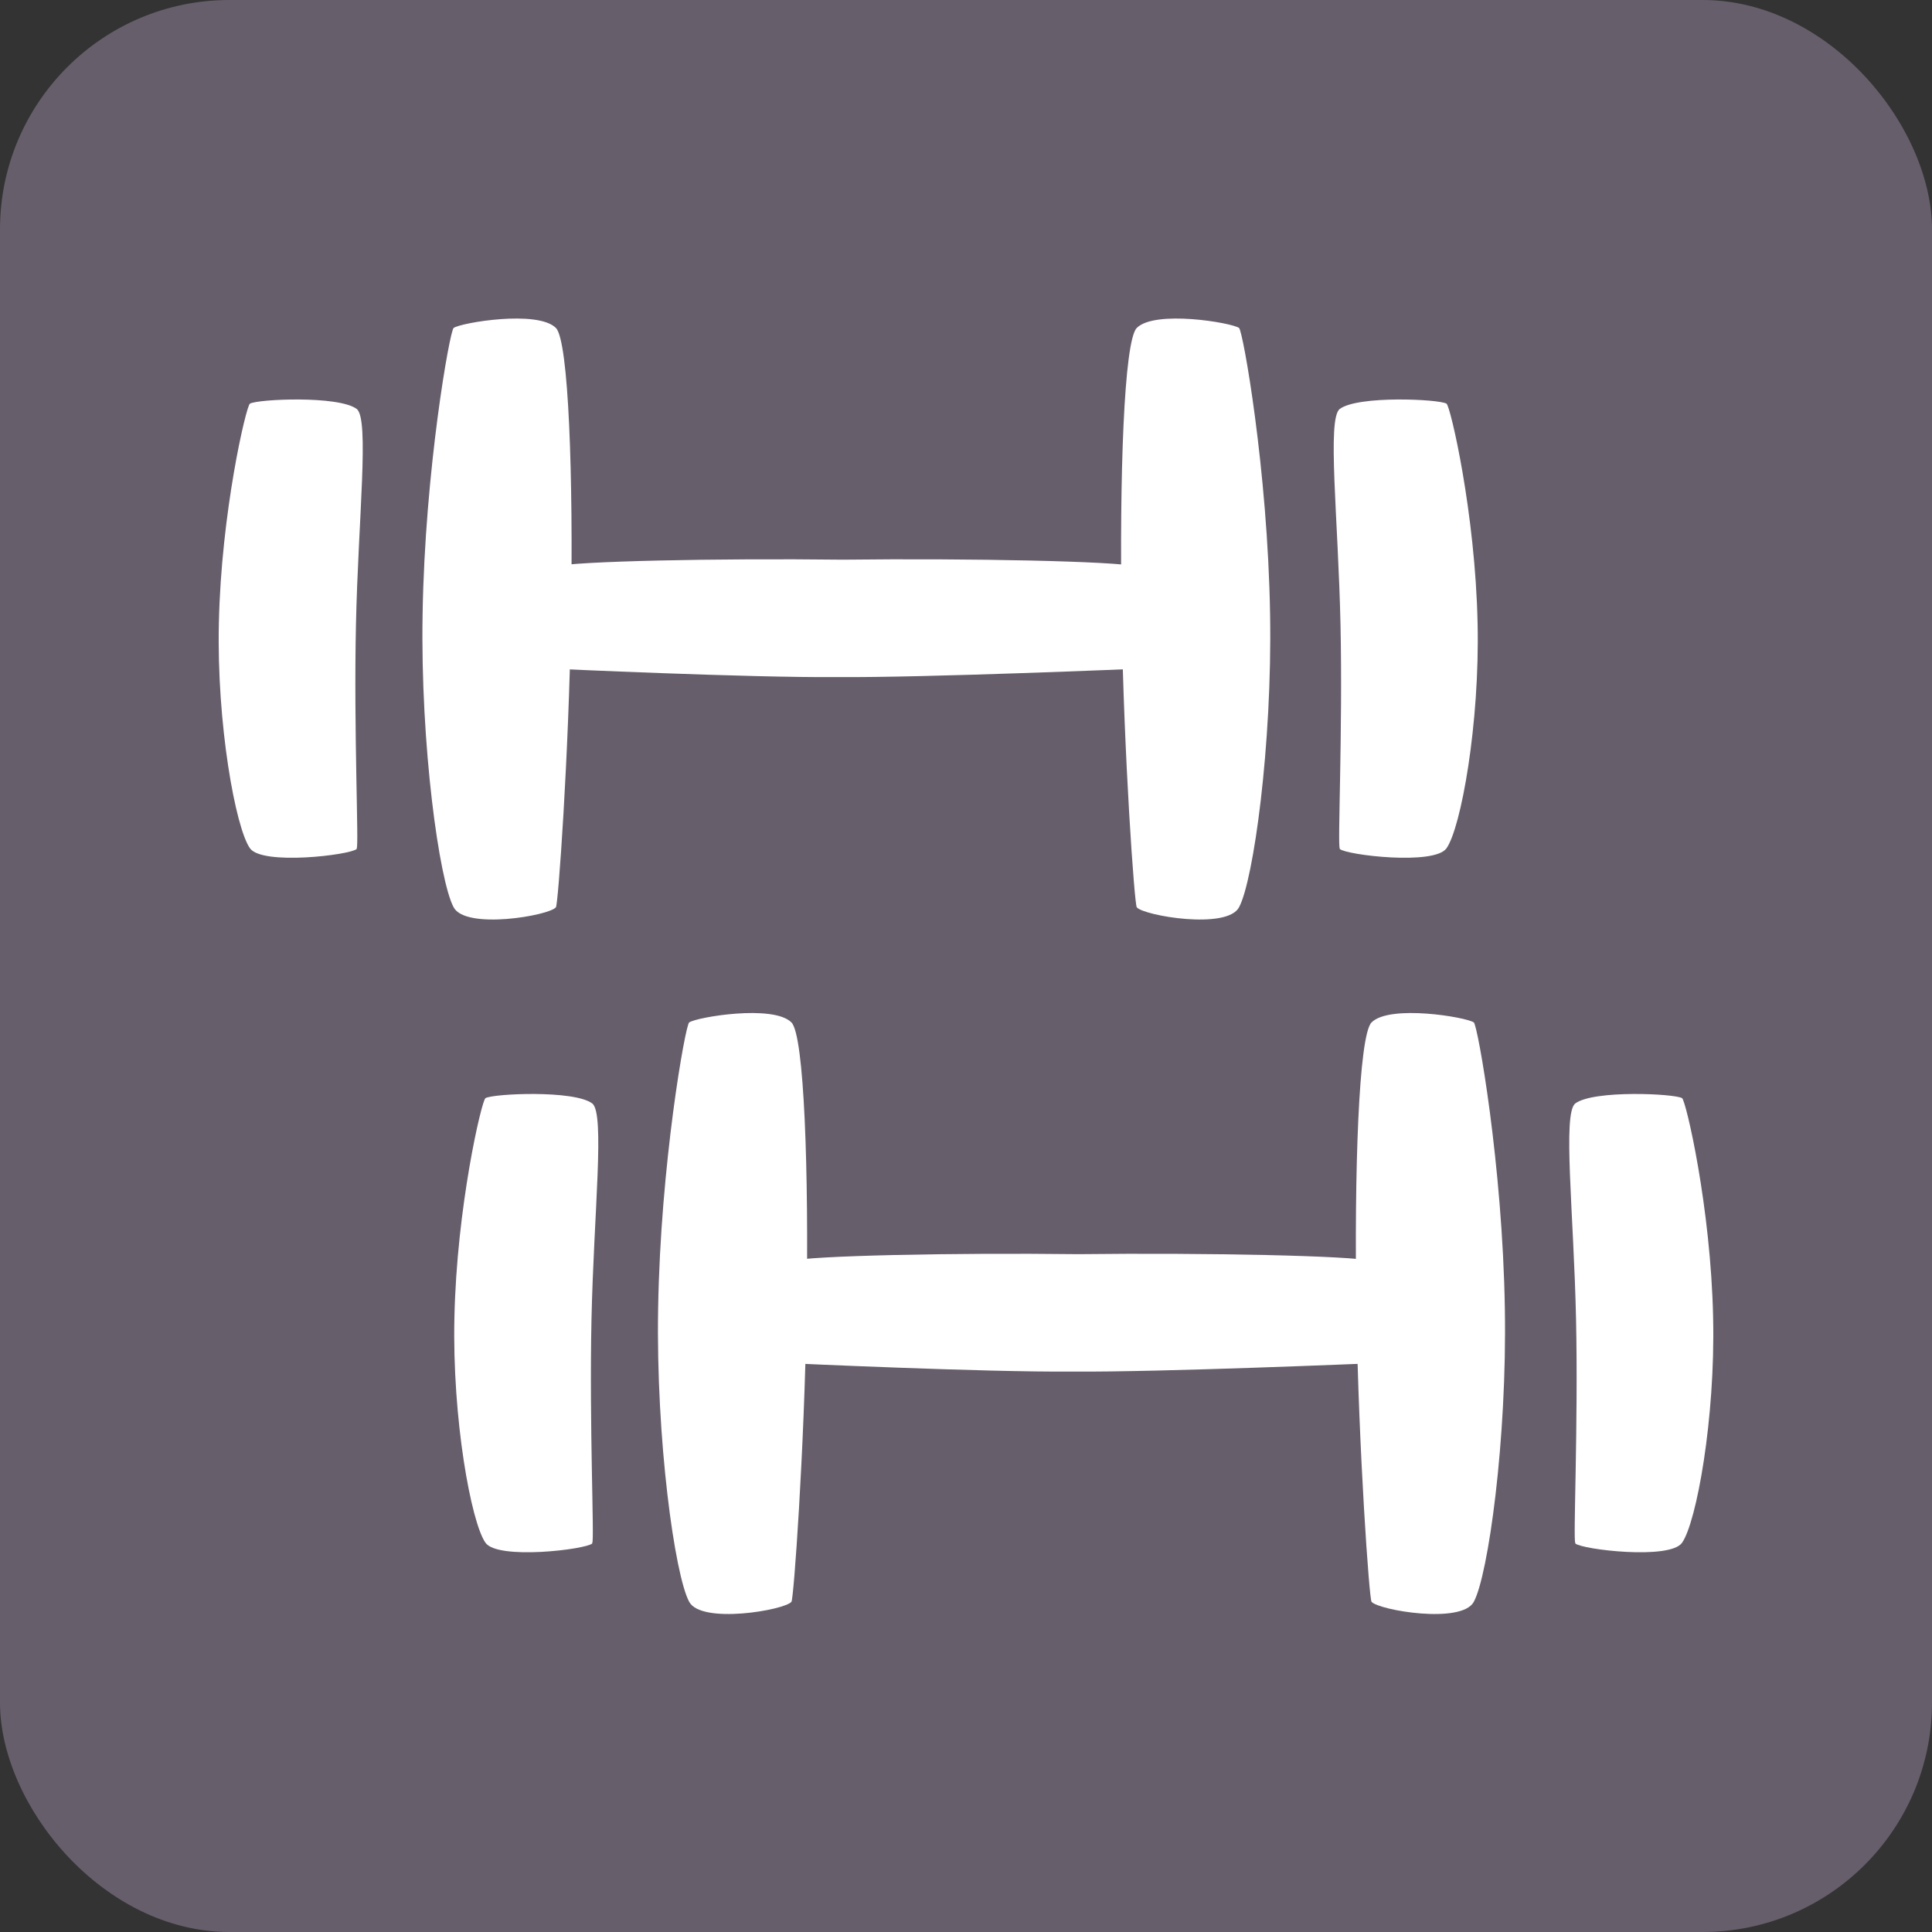 <?xml version="1.0" encoding="UTF-8"?>
<svg id="Layer_1" xmlns="http://www.w3.org/2000/svg" version="1.1" viewBox="0 0 25.51 25.51">
  <rect x="0" y="0" width="25.51" height="25.51" fill="#333333" stroke="none"/>
  <!-- Generator: Adobe Illustrator 29.4.0, SVG Export Plug-In . SVG Version: 2.1.0 Build 152)  -->
  <defs>
    <style>
      .st0 {
        fill: #fff;
      }

      .st1 {
        fill: #675e6b;
      }
    </style>
  </defs>
  <g id="Heavy_Metal_Fitness">
    <g>
      <rect class="st1" y="0" width="25.51" height="25.51" rx="3.03" ry="3.03"/>
      <g>
        <g>
          <path class="st0" d="M7.34,11.98c-.09.11-1.19.3-1.35,0-.19-.35-.44-2.14-.41-3.87.03-1.9.36-3.75.41-3.78.1-.07,1.11-.24,1.35,0,.17.17.23,1.98.2,3.82s-.17,3.8-.2,3.83Z"/>
          <path class="st0" d="M4.71,11.21c-.09.08-1.25.22-1.41-.01-.19-.27-.44-1.64-.41-2.97.03-1.46.36-2.87.41-2.9.1-.06,1.17-.11,1.41.07.17.13.02,1.45-.01,2.85s.04,2.93.01,2.95Z"/>
          <path class="st0" d="M17.69,11.21c.09.08,1.25.22,1.41-.01.19-.27.44-1.64.41-2.97-.03-1.46-.36-2.87-.41-2.9-.1-.06-1.17-.11-1.41.07-.17.13-.02,1.45.01,2.85s-.04,2.93-.01,2.95Z"/>
          <path class="st0" d="M15.02,8.83s-2.82.12-3.97.11c-1.15.01-3.73-.11-3.73-.11,0,0-.33-1.27,0-1.35.27-.07,2.13-.11,3.81-.09,1.69-.02,3.61.02,3.88.09.33.08,0,1.35,0,1.35Z"/>
          <path class="st0" d="M15.01,11.98c.09.11,1.19.3,1.35,0,.19-.35.44-2.14.41-3.87-.03-1.9-.36-3.75-.41-3.78-.1-.07-1.11-.24-1.35,0-.17.17-.23,1.98-.2,3.82s.17,3.8.2,3.83Z"/>
        </g>
        <g>
          <path class="st0" d="M10.45,21.15c-.09.11-1.19.3-1.35,0-.19-.35-.44-2.14-.41-3.87.03-1.9.36-3.75.41-3.78.1-.07,1.11-.24,1.35,0,.17.17.23,1.98.2,3.82s-.17,3.8-.2,3.83Z"/>
          <path class="st0" d="M7.82,20.38c-.09.08-1.25.22-1.41-.01-.19-.27-.44-1.64-.41-2.97.03-1.46.36-2.87.41-2.9.1-.06,1.17-.11,1.41.07.17.13.02,1.45-.01,2.85s.04,2.93.01,2.95Z"/>
          <path class="st0" d="M20.8,20.38c.09.08,1.25.22,1.41-.01.19-.27.44-1.64.41-2.97-.03-1.46-.36-2.87-.41-2.9-.1-.06-1.17-.11-1.41.07-.17.13-.02,1.45.01,2.85s-.04,2.93-.01,2.95Z"/>
          <path class="st0" d="M18.13,18s-2.82.12-3.97.11c-1.15.01-3.73-.11-3.73-.11,0,0-.33-1.27,0-1.35.27-.07,2.13-.11,3.81-.09,1.69-.02,3.61.02,3.88.09.33.08,0,1.35,0,1.35Z"/>
          <path class="st0" d="M18.11,21.15c.09.11,1.19.3,1.35,0,.19-.35.44-2.14.41-3.87-.03-1.9-.36-3.75-.41-3.78-.1-.07-1.11-.24-1.35,0-.17.17-.23,1.98-.2,3.82s.17,3.8.2,3.83Z"/>
        </g>
      </g>
    </g>
  </g>
</svg>